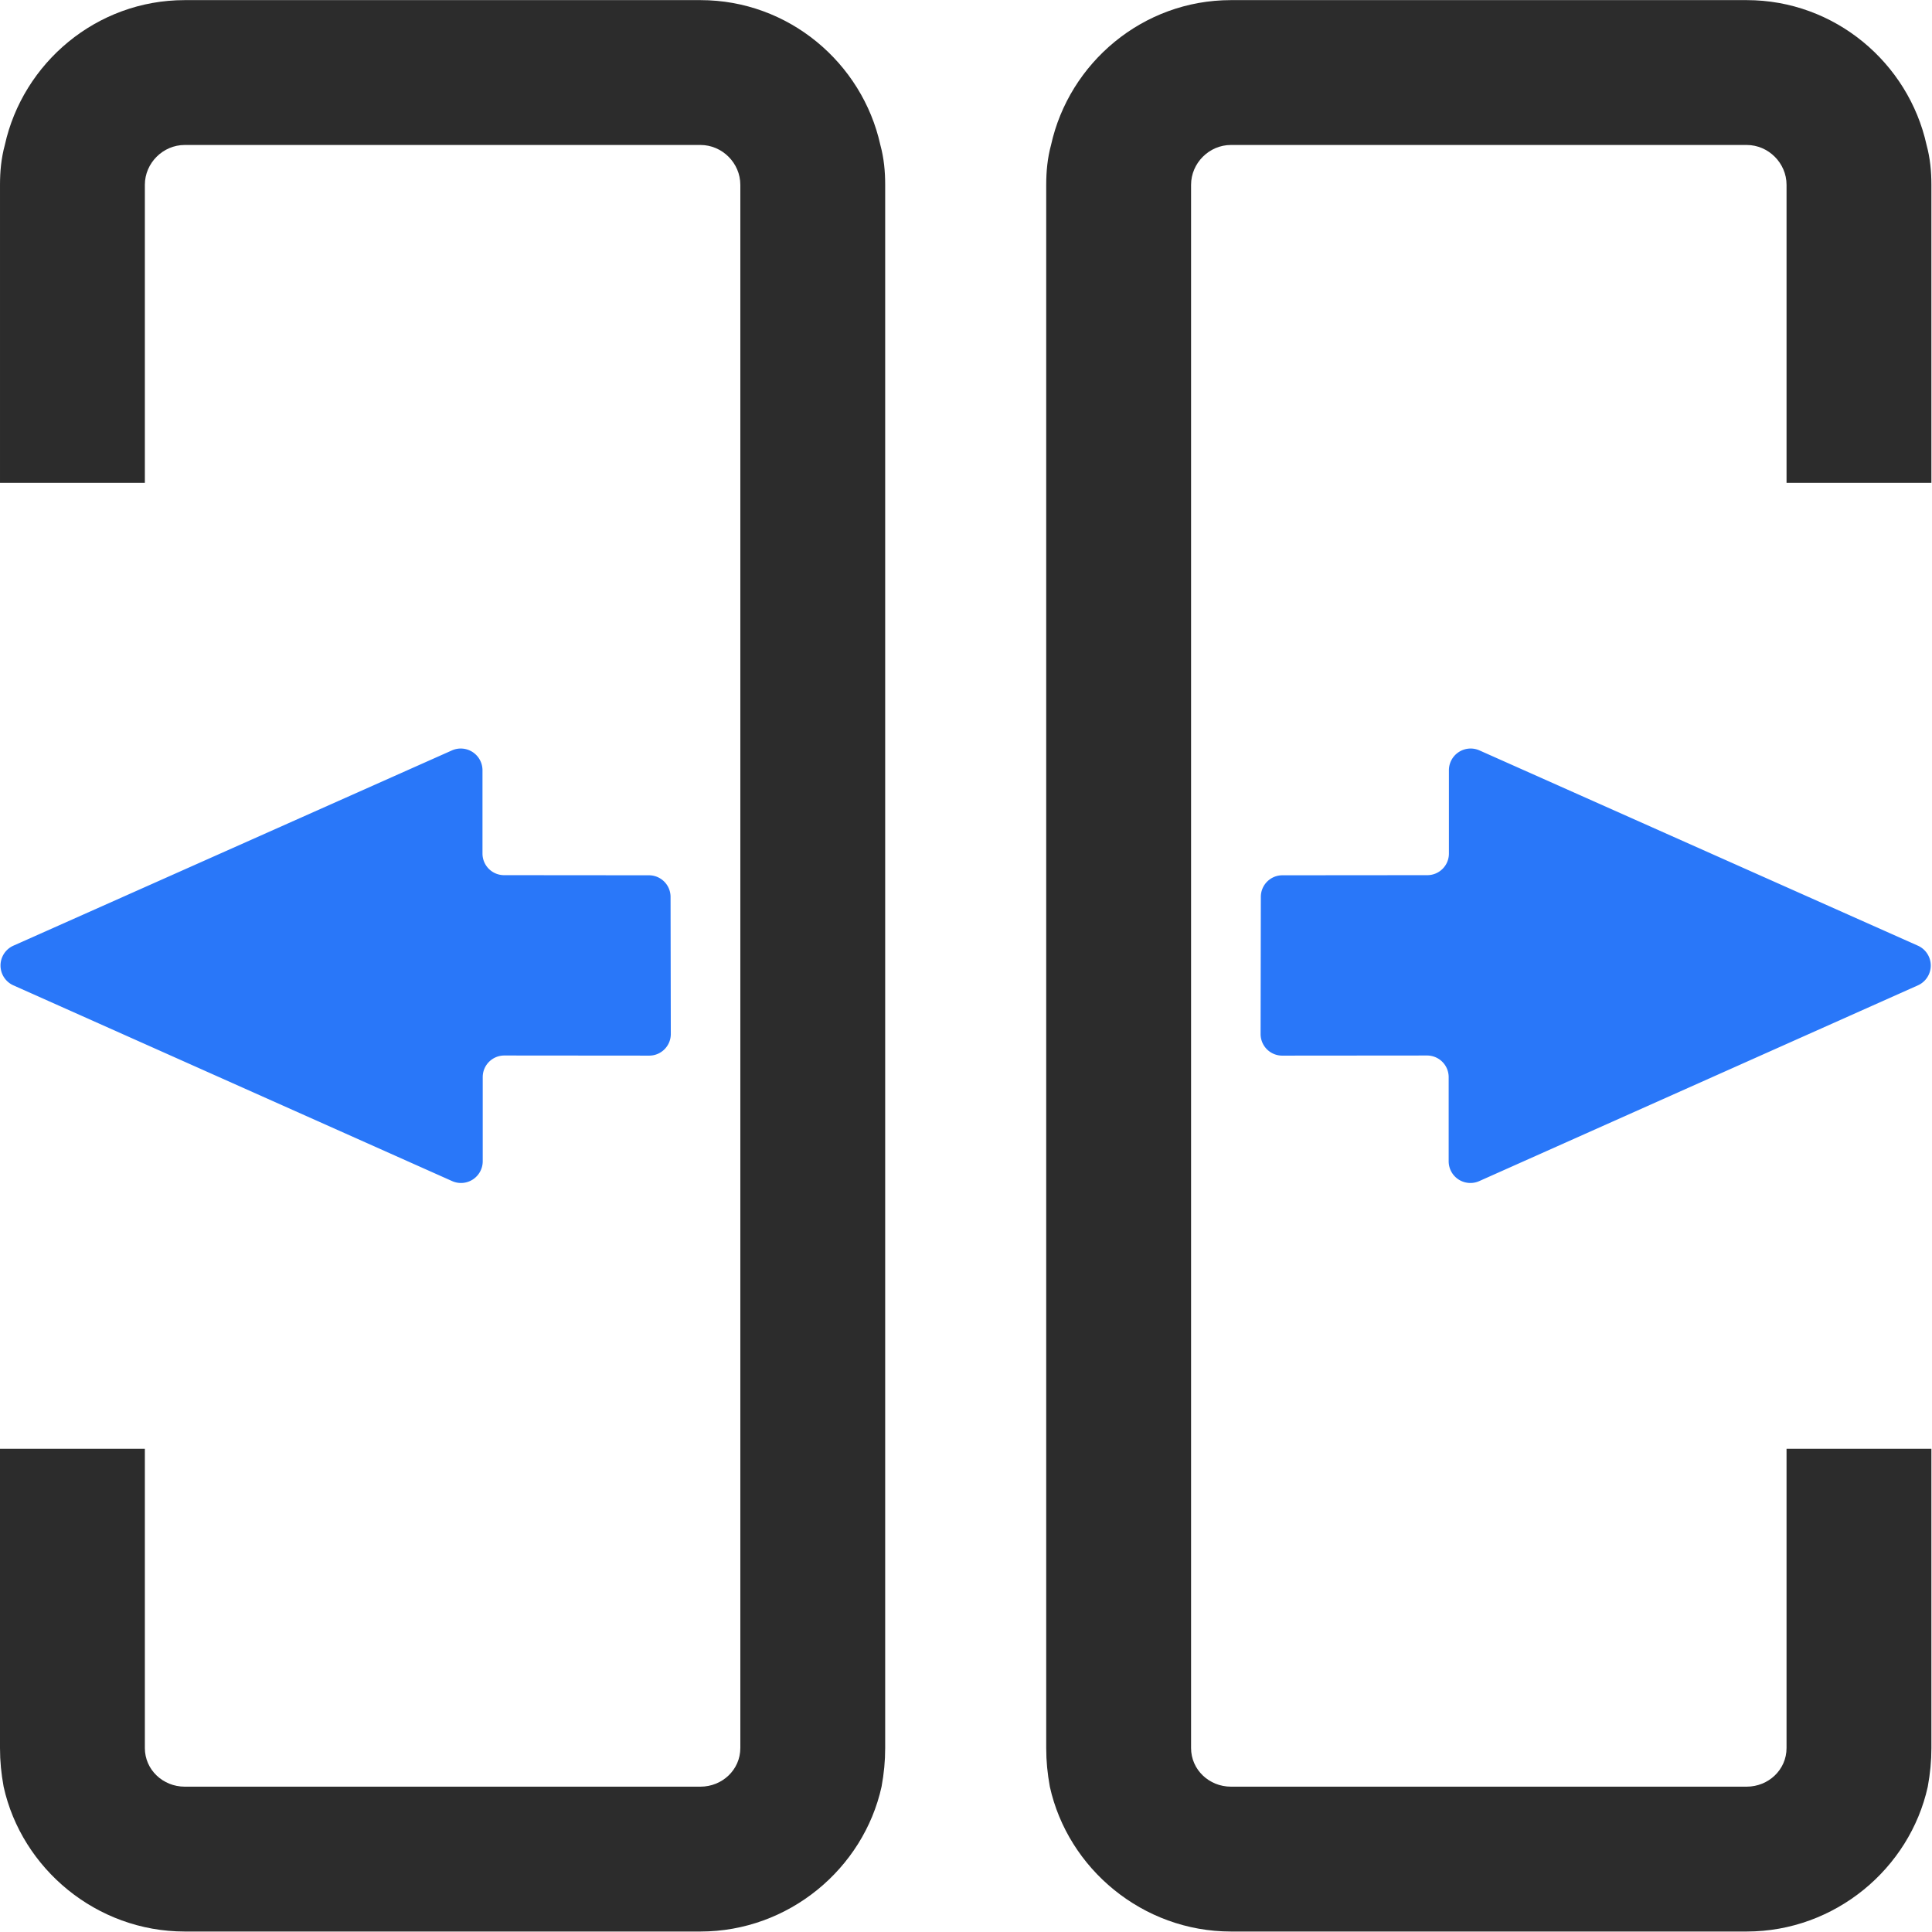 <?xml version="1.0" standalone="no"?><!DOCTYPE svg PUBLIC "-//W3C//DTD SVG 1.1//EN" "http://www.w3.org/Graphics/SVG/1.1/DTD/svg11.dtd"><svg t="1732852787351" class="icon" viewBox="0 0 1024 1024" version="1.1" xmlns="http://www.w3.org/2000/svg" p-id="13173" data-spm-anchor-id="a313x.search_index.0.i1.3d743a81NxkQmu" xmlns:xlink="http://www.w3.org/1999/xlink" width="256" height="256"><path d="M76.776 255.92V97.953c0-11.516 9.597-21.113 21.113-21.113h273.387c11.516 0 21.113 9.597 21.113 21.113v828.541c0 11.516-9.597 20.474-21.113 20.474H97.889c-11.516 0-21.113-8.957-21.113-20.474v-158.606H0v158.606c0 7.038 0.64 13.436 1.919 20.474 9.597 43.506 49.265 76.776 95.97 76.776h273.387c46.705 0 86.373-33.27 95.97-76.776 1.28-7.038 1.919-13.436 1.919-20.474V97.953c0-7.038-0.64-14.076-2.559-21.113-9.597-43.506-48.625-76.776-95.33-76.776H97.889c-46.705 0-85.733 33.27-95.33 76.776-1.919 7.038-2.559 14.076-2.559 21.113v157.967h76.776z" fill="#2c2c2c" p-id="13174" data-spm-anchor-id="a313x.search_index.0.i3.3d743a81NxkQmu" class=""></path><path d="M355.409 475.371a11.452 11.452 0 0 0-11.452-11.452l-76.776-0.064a11.452 11.452 0 0 1-11.452-11.452v-44.21a11.516 11.516 0 0 0-16.123-10.493L6.974 501.283a11.516 11.516 0 0 0 0 20.921L239.733 626.044a11.516 11.516 0 0 0 16.123-10.429v-44.722c0-6.334 5.118-11.452 11.452-11.452l76.776 0.064c6.334 0 11.452-5.118 11.452-11.452l-0.128-72.681z" fill="#2977f9" p-id="13175" data-spm-anchor-id="a313x.search_index.0.i5.3d743a81NxkQmu" class="selected"></path><path d="M1023.68 255.92V97.953c0-7.038-0.64-14.076-2.559-21.113-9.597-43.506-48.625-76.776-95.33-76.776h-273.387c-46.705 0-85.733 33.27-95.33 76.776-1.919 7.038-2.559 14.076-2.559 21.113v828.541c0 7.038 0.64 13.436 1.919 20.474 9.597 43.506 49.265 76.776 95.97 76.776h273.387c46.705 0 86.373-33.27 95.97-76.776 1.28-7.038 1.919-13.436 1.919-20.474v-158.606h-76.776v158.606c0 11.516-9.597 20.474-21.113 20.474h-273.387c-11.516 0-21.113-8.957-21.113-20.474V97.953c0-11.516 9.597-21.113 21.113-21.113h273.387c11.516 0 21.113 9.597 21.113 21.113v157.967H1023.68z" fill="#2c2c2c" p-id="13176" data-spm-anchor-id="a313x.search_index.0.i2.3d743a81NxkQmu" class=""></path><path d="M668.271 475.371c0-6.334 5.118-11.452 11.452-11.452l76.776-0.064c6.334 0 11.452-5.118 11.452-11.452v-44.21a11.516 11.516 0 0 1 16.123-10.493L1016.642 501.283a11.516 11.516 0 0 1 0 20.921L783.947 626.044a11.516 11.516 0 0 1-16.123-10.429v-44.722a11.452 11.452 0 0 0-11.452-11.452l-76.776 0.064a11.452 11.452 0 0 1-11.452-11.452l0.128-72.681z" fill="#2977f9" p-id="13177" data-spm-anchor-id="a313x.search_index.0.i4.3d743a81NxkQmu" class="selected"></path></svg>